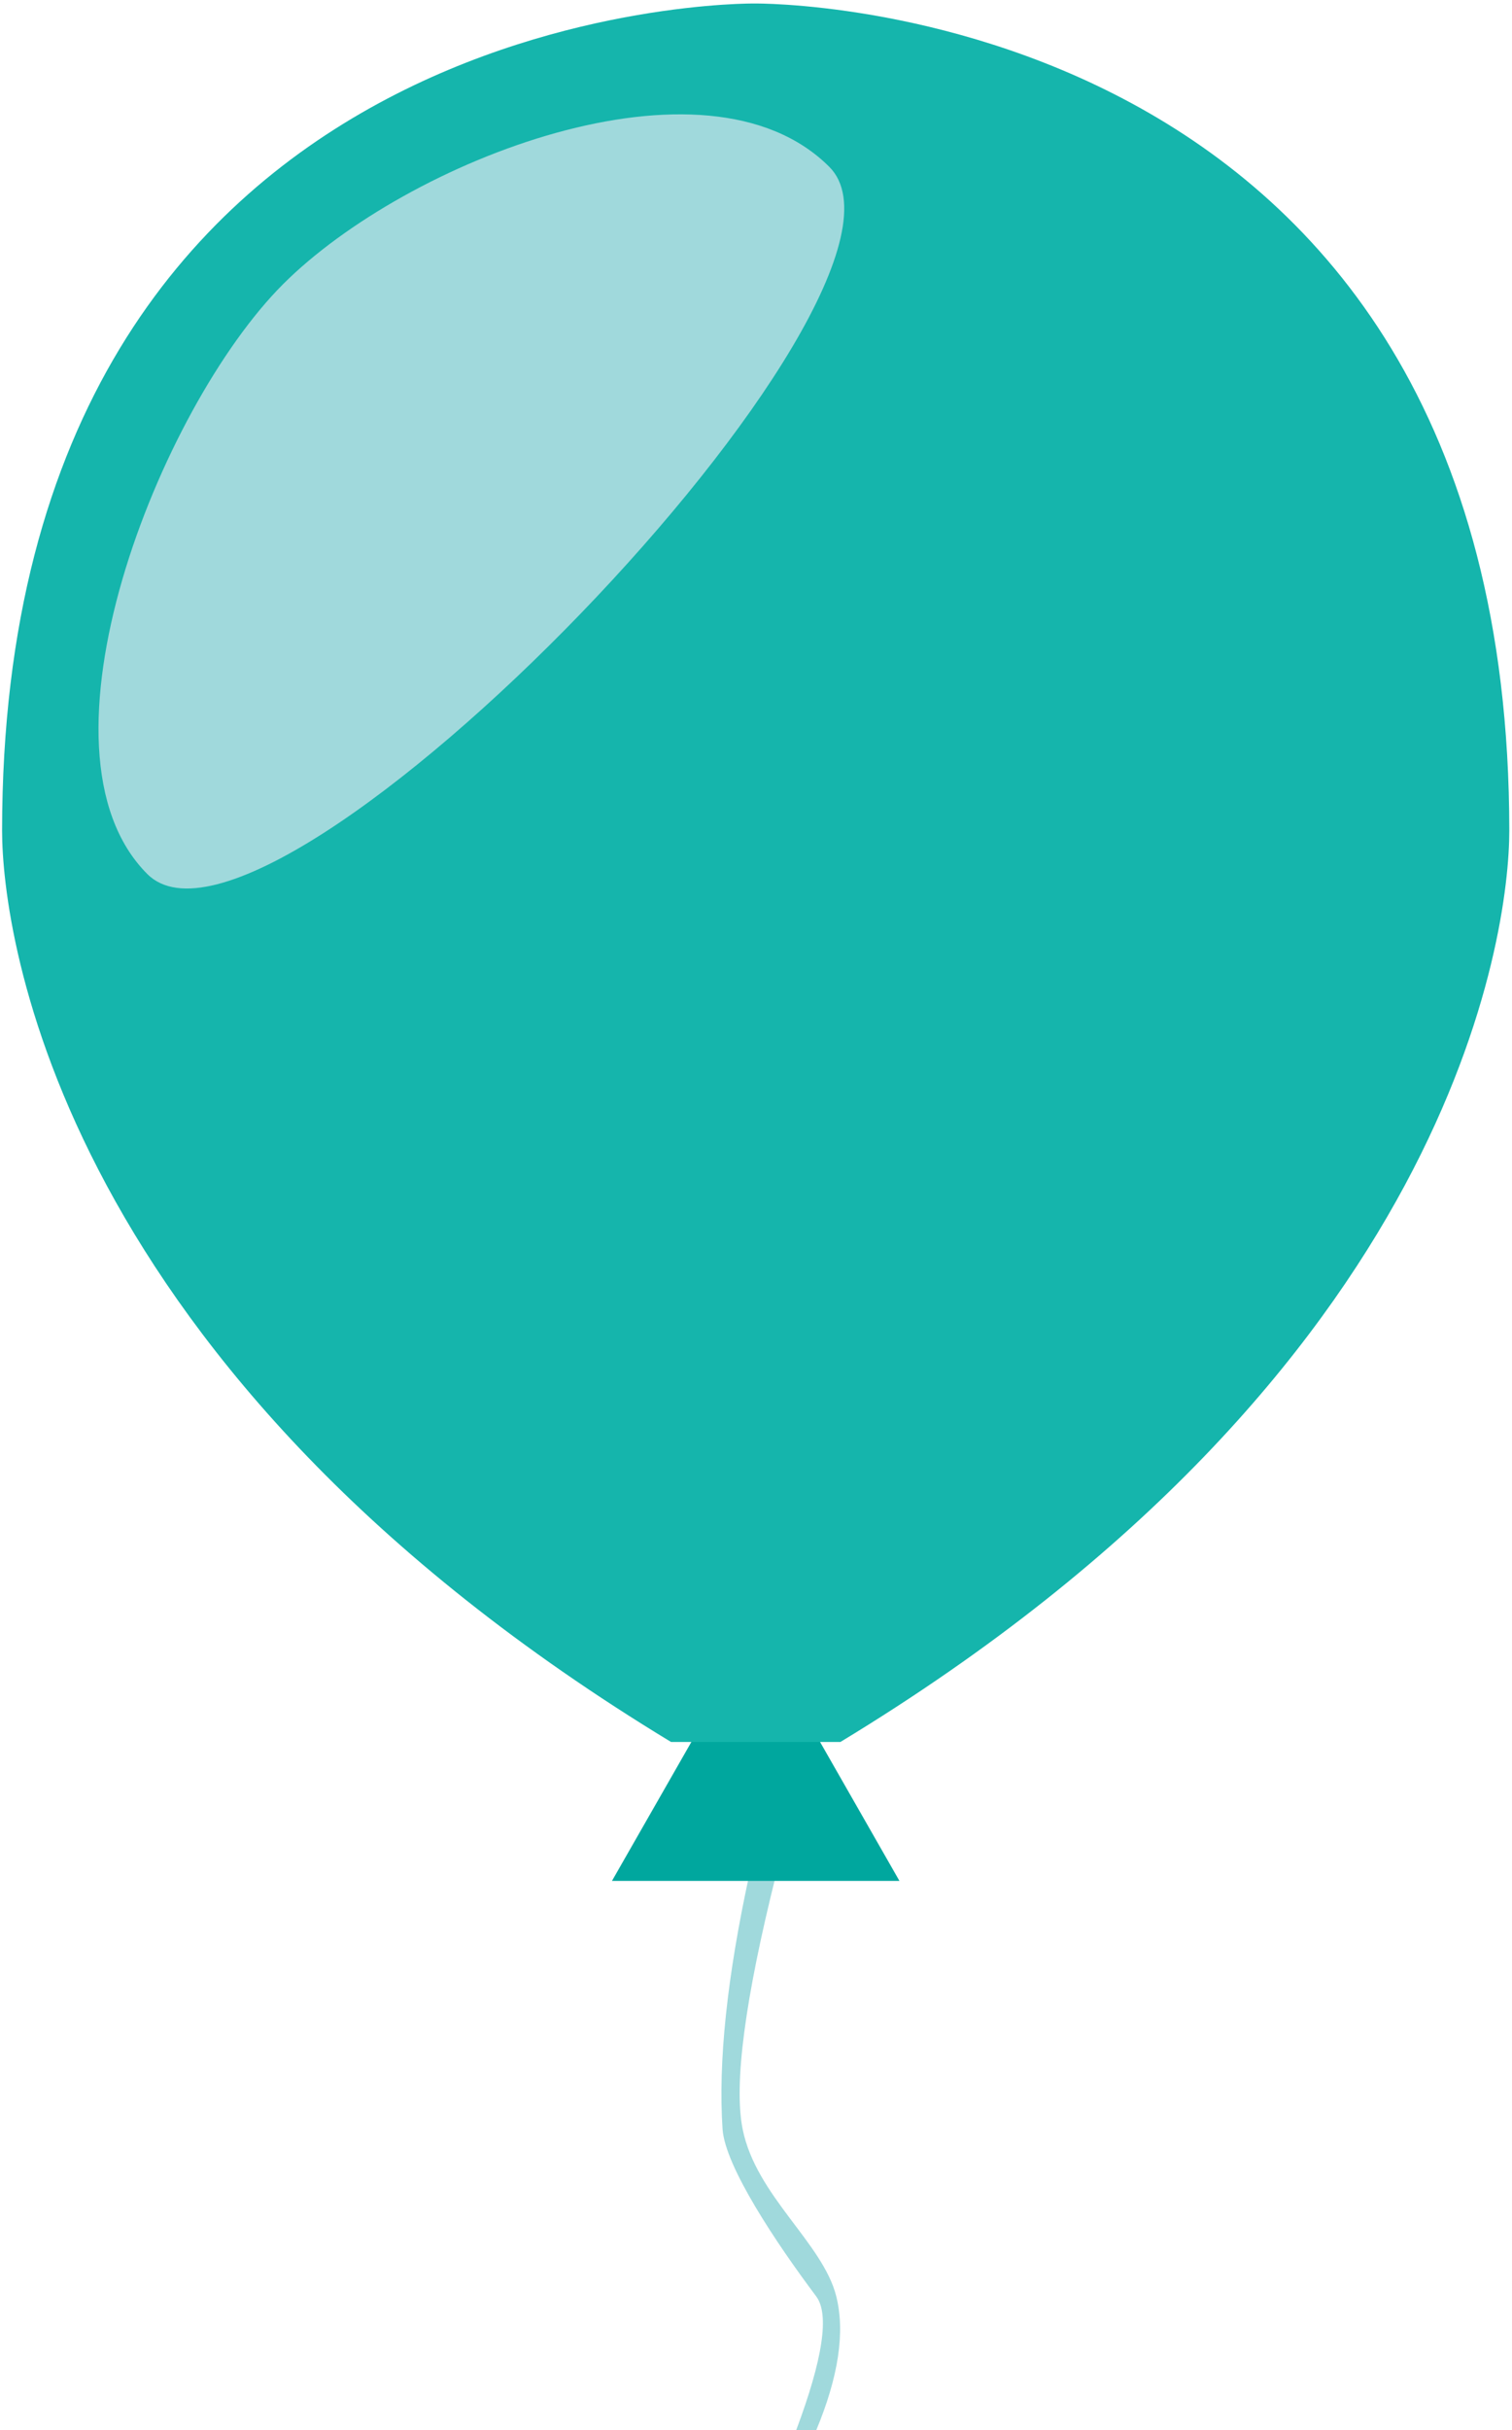 <?xml version="1.0" encoding="UTF-8"?>
<svg width="226px" height="363px" viewBox="0 0 226 363" version="1.1" xmlns="http://www.w3.org/2000/svg" xmlns:xlink="http://www.w3.org/1999/xlink">
    <!-- Generator: Sketch 55.2 (78181) - https://sketchapp.com -->
    <title>balloon-svgrepo-com</title>
    <desc>Created with Sketch.</desc>
    <g id="Page-1" stroke="none" stroke-width="1" fill="none" fill-rule="evenodd">
        <g id="balloon-svgrepo-com" fill-rule="nonzero">
            <path d="M112,280 C108.667,295.333 107.333,308 108,318 C108.372,323.579 116,335 122,343 C124,345.667 123,352.333 119,363 L122,363 C125.333,355 126.333,348.333 125,343 C123,335 113,328 111,318 C109.667,311.333 111.333,298.667 116,280 L112,280 Z" id="Path" fill="#A0D9DC"></path>
            <path d="M106.234,255.128 C91.473,280.939 91.473,280.939 91.473,280.939 L109.594,280.939 L116.325,280.939 L134.439,280.939 C134.439,280.939 134.439,280.939 119.682,255.128 L106.234,255.128 Z" id="Path" fill="#00A79E"></path>
            <path d="M125.62,260.187 C217.263,204.641 225.596,139.388 225.596,124.107 C225.596,-0.86 112.789,0.523 112.789,0.523 C112.789,0.523 0.313,-0.86 0.313,124.107 C0.313,139.388 8.653,204.641 100.3,260.187 L125.62,260.187 Z" id="Path" fill="#15B5AC"></path>
            <path d="M22.022,130.554 C3.538,112.085 23.826,60.939 42.295,42.462 C60.768,23.985 105.497,6.463 123.959,24.924 C142.436,43.405 40.499,149.023 22.022,130.554 Z" id="Path" fill="#A0D9DC"></path>
        </g>
    </g>
</svg>